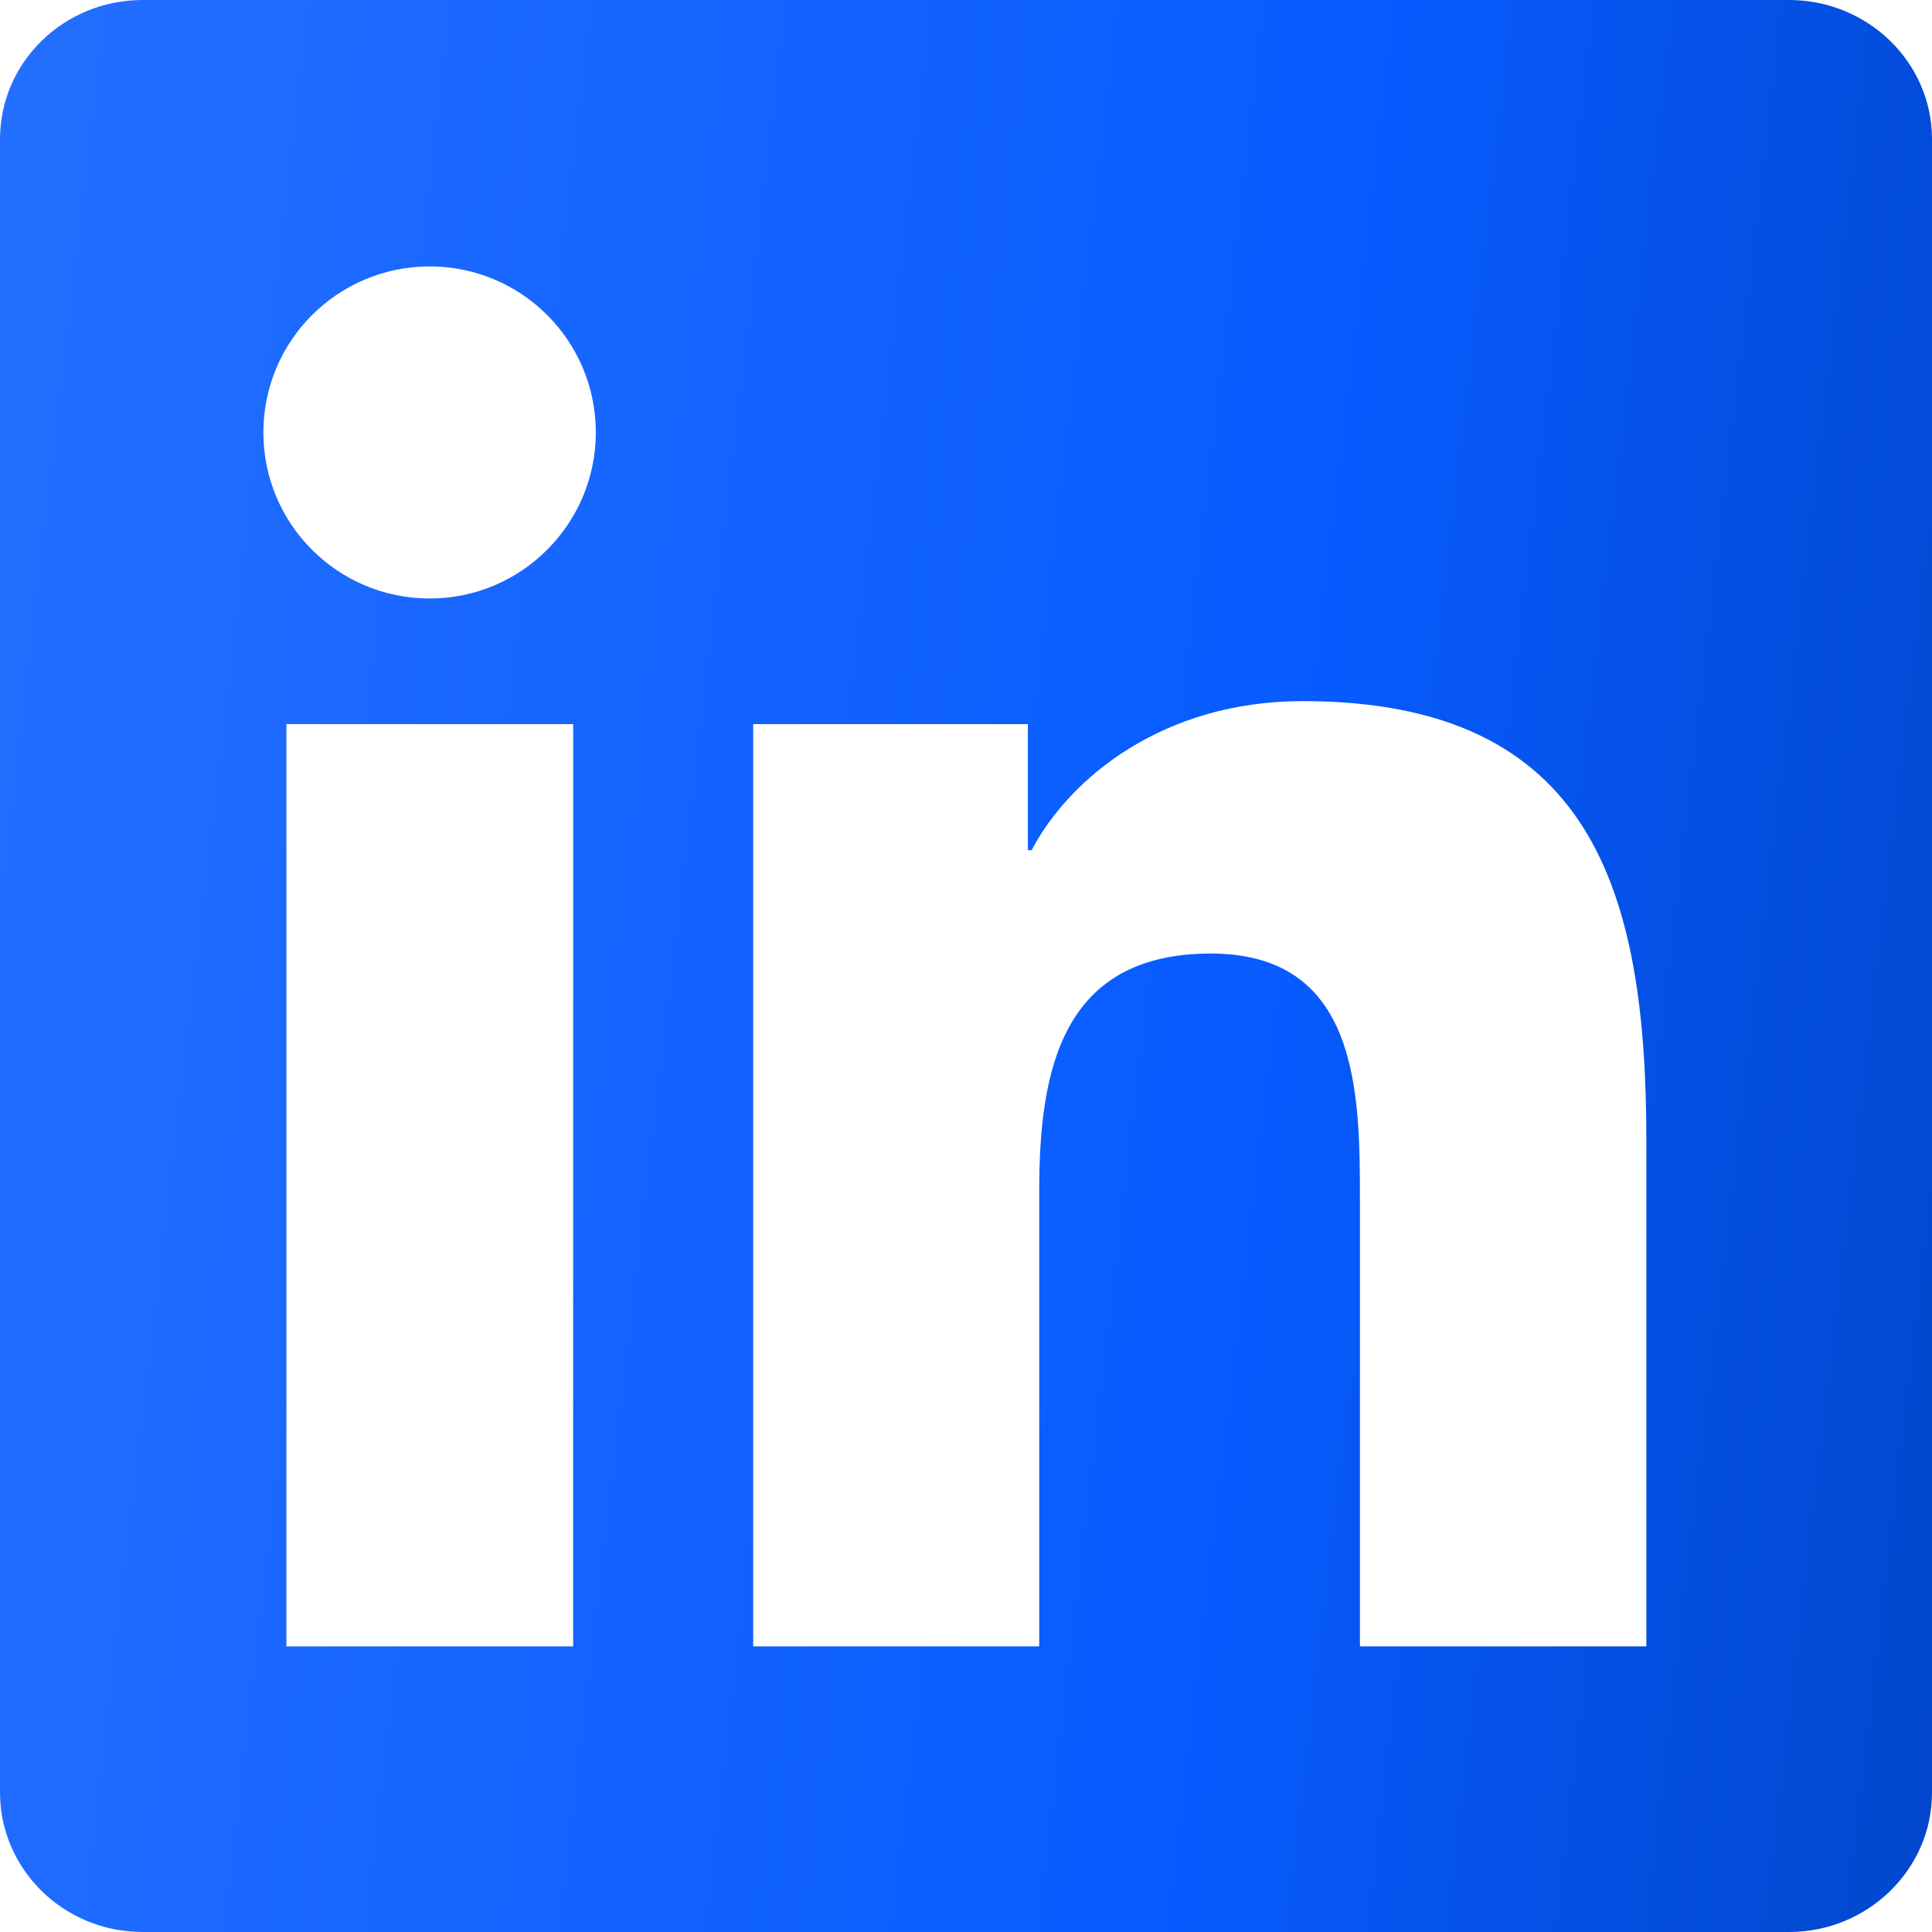 <svg width="40" height="40" viewBox="0 0 40 40" fill="none" xmlns="http://www.w3.org/2000/svg">
<path d="M37.039 0H2.953C1.32 0 0 1.289 0 2.883V37.109C0 38.703 1.32 40 2.953 40H37.039C38.672 40 40 38.703 40 37.117V2.883C40 1.289 38.672 0 37.039 0ZM11.867 34.086H5.93V14.992H11.867V34.086ZM8.898 12.391C6.992 12.391 5.453 10.852 5.453 8.953C5.453 7.055 6.992 5.516 8.898 5.516C10.797 5.516 12.336 7.055 12.336 8.953C12.336 10.844 10.797 12.391 8.898 12.391ZM34.086 34.086H28.156V24.805C28.156 22.594 28.117 19.742 25.07 19.742C21.984 19.742 21.516 22.156 21.516 24.648V34.086H15.594V14.992H21.281V17.602H21.359C22.148 16.102 24.086 14.516 26.969 14.516C32.977 14.516 34.086 18.469 34.086 23.609V34.086V34.086Z" fill="url(#paint0_linear_3392_4414)"/>
<defs>
<linearGradient id="paint0_linear_3392_4414" x1="4.88328e-07" y1="-0.185" x2="50.062" y2="5.716" gradientUnits="userSpaceOnUse">
<stop stop-color="#246FFF"/>
<stop offset="0.565" stop-color="#075BFF"/>
<stop offset="1" stop-color="#003FBA"/>
</linearGradient>
</defs>
</svg>
